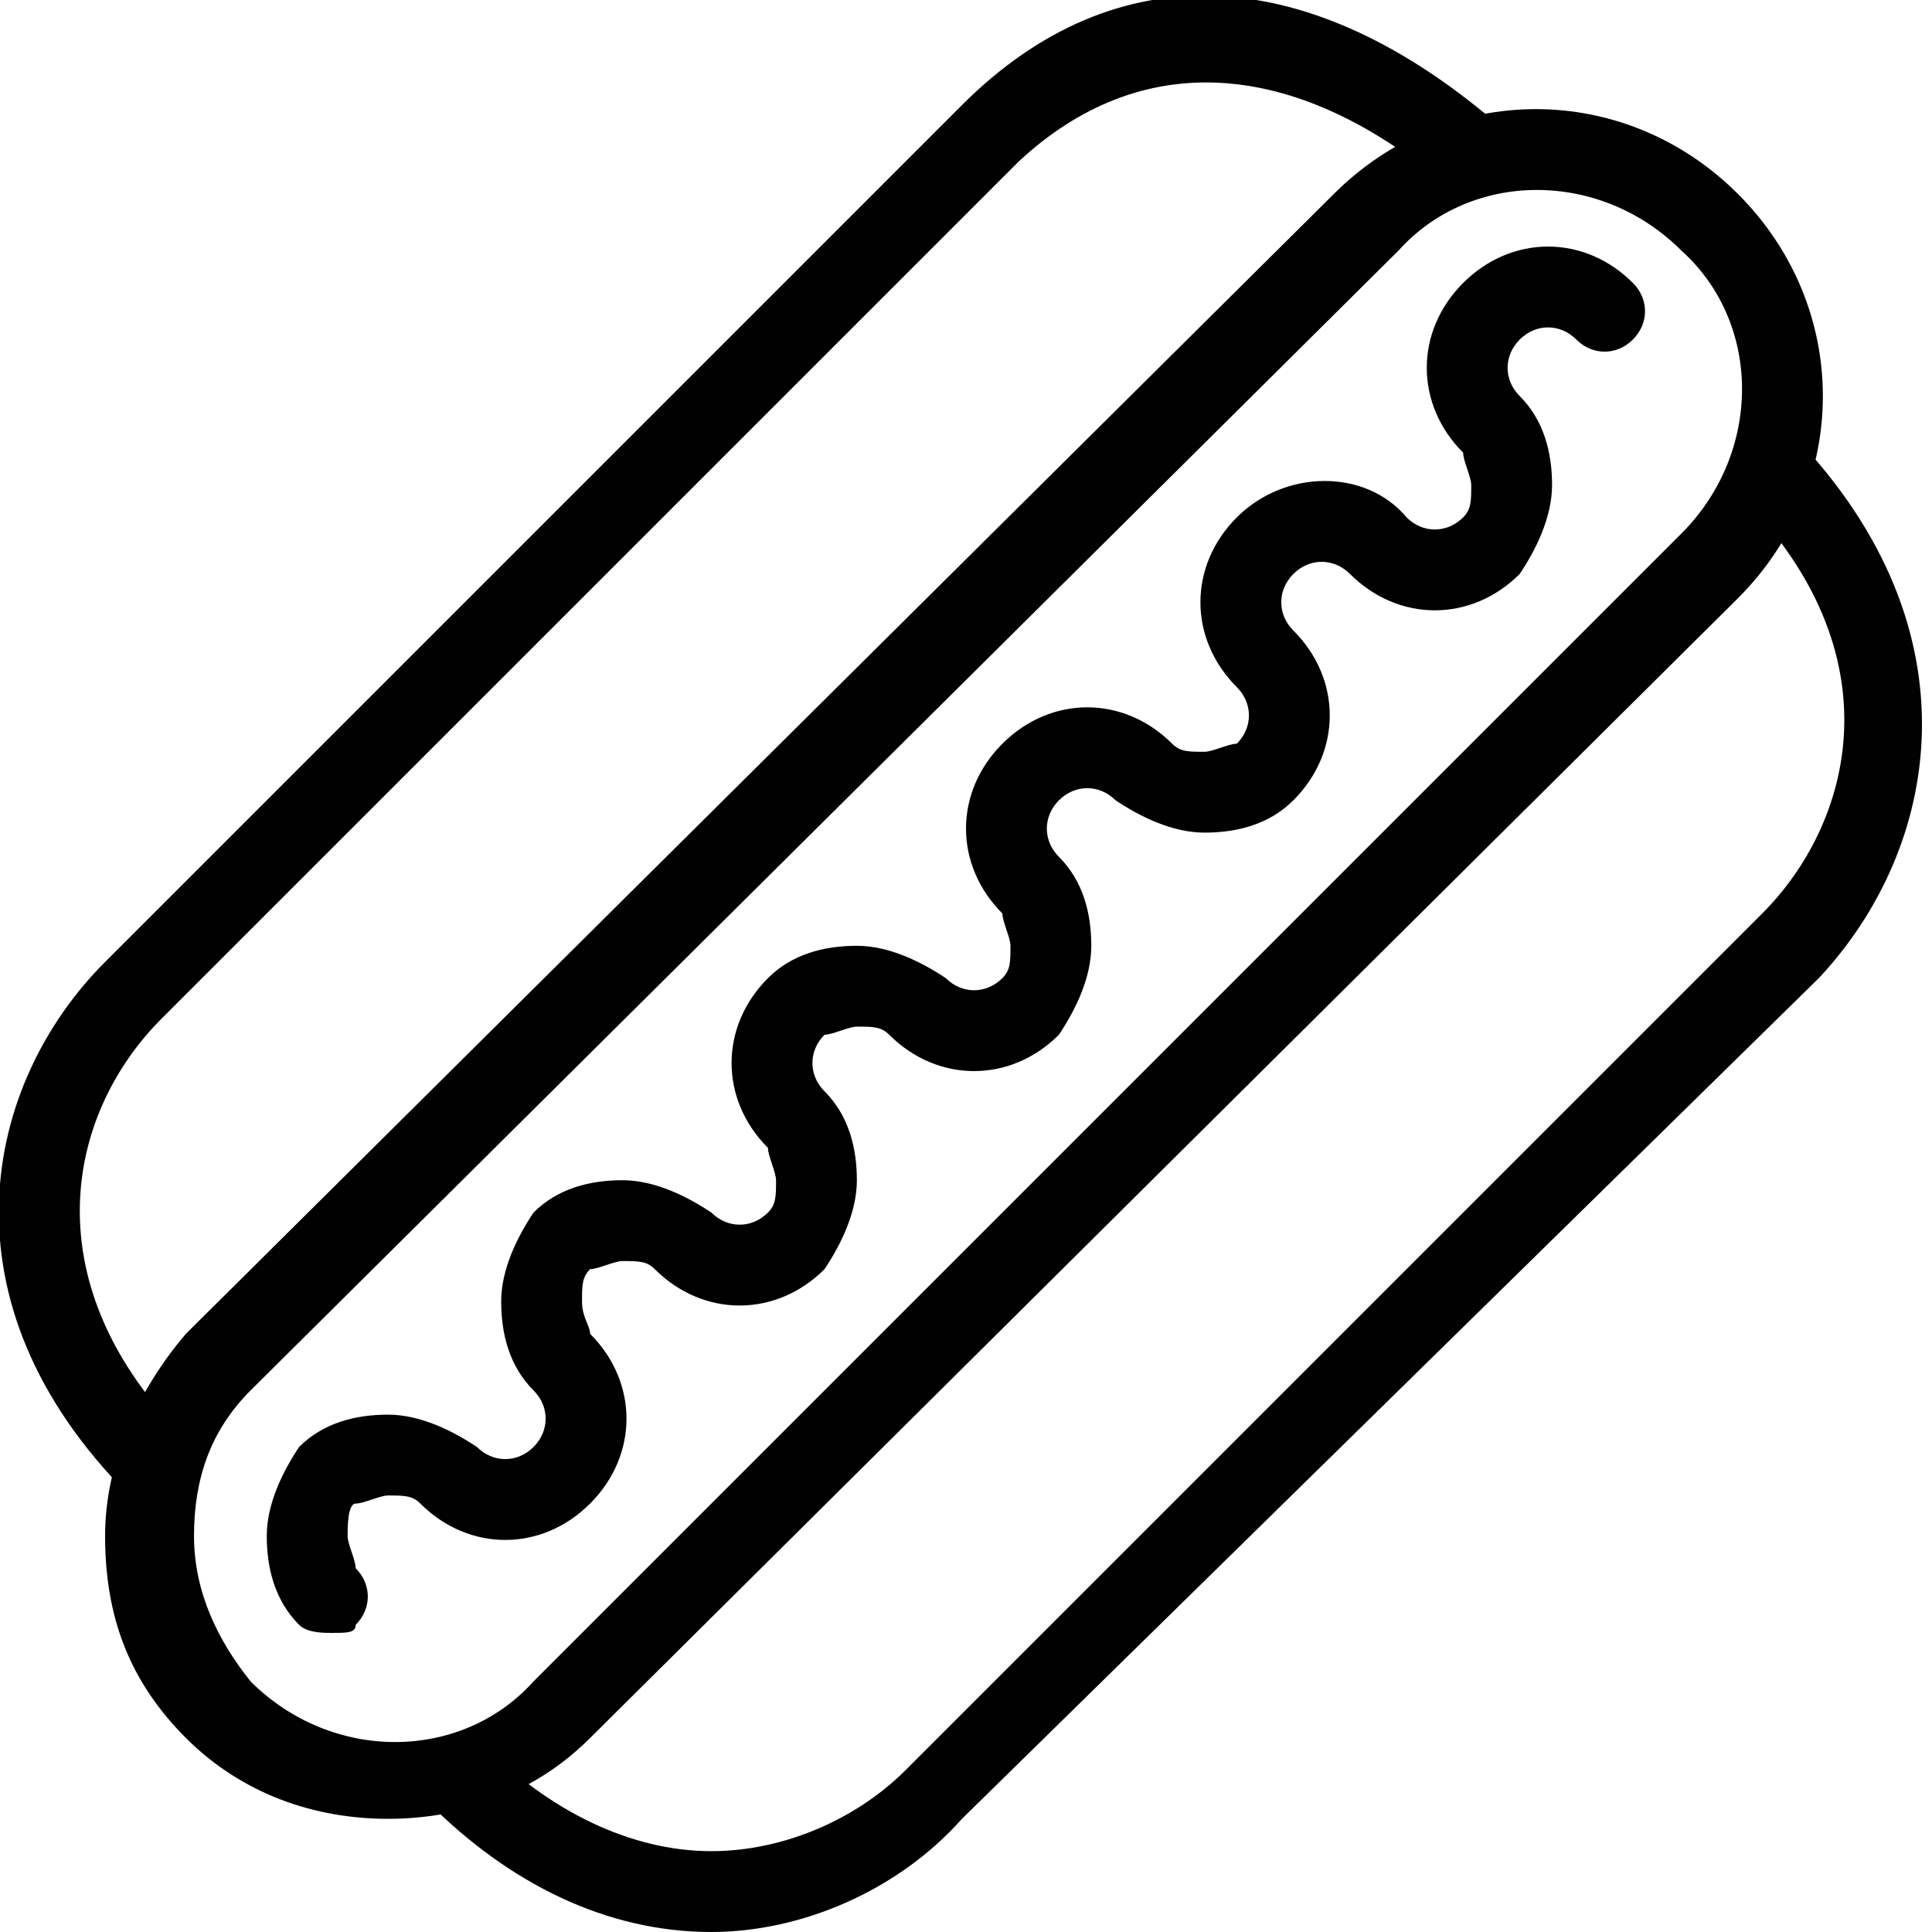 <?xml version="1.0" encoding="utf-8"?>
<!-- Generator: Adobe Illustrator 19.1.0, SVG Export Plug-In . SVG Version: 6.00 Build 0)  -->
<svg version="1.1" id="Layer_1" xmlns="http://www.w3.org/2000/svg" xmlns:xlink="http://www.w3.org/1999/xlink" x="0px" y="0px"
	 viewBox="0 0 23.9 23.9" enable-background="new 0 0 23.9 23.9" xml:space="preserve">
<g>
	<g>
		<path fill="#010101" d="M4.1,20.2c-0.1,0-0.3,0-0.4-0.1c-0.3-0.3-0.4-0.7-0.4-1.1s0.2-0.8,0.4-1.1c0.3-0.3,0.7-0.4,1.1-0.4
			c0,0,0,0,0,0c0.4,0,0.8,0.2,1.1,0.4c0.2,0.2,0.5,0.2,0.7,0c0.2-0.2,0.2-0.5,0-0.7c-0.3-0.3-0.4-0.7-0.4-1.1s0.2-0.8,0.4-1.1
			c0.3-0.3,0.7-0.4,1.1-0.4c0,0,0,0,0,0c0.4,0,0.8,0.2,1.1,0.4c0.2,0.2,0.5,0.2,0.7,0c0.1-0.1,0.1-0.2,0.1-0.4
			c0-0.1-0.1-0.3-0.1-0.4c-0.6-0.6-0.6-1.5,0-2.1c0.3-0.3,0.7-0.4,1.1-0.4c0,0,0,0,0,0c0.4,0,0.8,0.2,1.1,0.4c0.2,0.2,0.5,0.2,0.7,0
			c0.1-0.1,0.1-0.2,0.1-0.4c0-0.1-0.1-0.3-0.1-0.4c-0.6-0.6-0.6-1.5,0-2.1c0.6-0.6,1.5-0.6,2.1,0c0.1,0.1,0.2,0.1,0.4,0.1l0,0
			c0.1,0,0.3-0.1,0.4-0.1c0.2-0.2,0.2-0.5,0-0.7c-0.6-0.6-0.6-1.5,0-2.1c0.6-0.6,1.6-0.6,2.1,0c0.2,0.2,0.5,0.2,0.7,0
			c0.1-0.1,0.1-0.2,0.1-0.4c0-0.1-0.1-0.3-0.1-0.4c-0.6-0.6-0.6-1.5,0-2.1c0.6-0.6,1.5-0.6,2.1,0c0.2,0.2,0.2,0.5,0,0.7
			s-0.5,0.2-0.7,0s-0.5-0.2-0.7,0c-0.2,0.2-0.2,0.5,0,0.7c0.3,0.3,0.4,0.7,0.4,1.1c0,0.4-0.2,0.8-0.4,1.1c-0.6,0.6-1.5,0.6-2.1,0
			c-0.2-0.2-0.5-0.2-0.7,0c-0.2,0.2-0.2,0.5,0,0.7c0.6,0.6,0.6,1.5,0,2.1c-0.3,0.3-0.7,0.4-1.1,0.4c0,0,0,0,0,0
			c-0.4,0-0.8-0.2-1.1-0.4c-0.2-0.2-0.5-0.2-0.7,0c-0.2,0.2-0.2,0.5,0,0.7c0.3,0.3,0.4,0.7,0.4,1.1c0,0.4-0.2,0.8-0.4,1.1
			c-0.6,0.6-1.5,0.6-2.1,0c-0.1-0.1-0.2-0.1-0.4-0.1l0,0c-0.1,0-0.3,0.1-0.4,0.1c-0.2,0.2-0.2,0.5,0,0.7c0.3,0.3,0.4,0.7,0.4,1.1
			c0,0.4-0.2,0.8-0.4,1.1c-0.6,0.6-1.5,0.6-2.1,0c-0.1-0.1-0.2-0.1-0.4-0.1l0,0c-0.1,0-0.3,0.1-0.4,0.1c-0.1,0.1-0.1,0.2-0.1,0.4
			s0.1,0.3,0.1,0.4c0.6,0.6,0.6,1.5,0,2.1c-0.6,0.6-1.5,0.6-2.1,0c-0.1-0.1-0.2-0.1-0.4-0.1l0,0c-0.1,0-0.3,0.1-0.4,0.1
			S4.3,18.9,4.3,19c0,0.1,0.1,0.3,0.1,0.4c0.2,0.2,0.2,0.5,0,0.7C4.4,20.2,4.3,20.2,4.1,20.2z"/>
	</g>
	<g>
		<path fill="#010101" d="M4.8,22.5c-0.9,0-1.8-0.3-2.5-1c-0.7-0.7-1-1.5-1-2.5c0-0.9,0.4-1.8,1-2.5l0,0L16.5,2.4
			c1.4-1.4,3.6-1.4,5,0c1.4,1.4,1.4,3.6,0,5L7.3,21.5C6.6,22.2,5.7,22.5,4.8,22.5z M3.1,17.2c-0.5,0.5-0.7,1.1-0.7,1.8
			c0,0.7,0.3,1.3,0.7,1.8c1,1,2.6,1,3.5,0L20.8,6.6c1-1,1-2.6,0-3.5c-1-1-2.6-1-3.5,0L3.1,17.2z"/>
	</g>
	<g>
		<path fill="#010101" d="M8.8,23.9C8.8,23.9,8.8,23.9,8.8,23.9c-1.3,0-2.5-0.6-3.5-1.6L6,21.6c0.8,0.8,1.8,1.3,2.8,1.3
			c0.9,0,1.8-0.4,2.4-1l10.6-10.6c1.1-1.1,1.7-3.2-0.3-5.2l0.7-0.7c2.3,2.4,1.8,5.1,0.3,6.7L11.9,22.5C11.1,23.4,9.9,23.9,8.8,23.9z
			"/>
	</g>
	<g>
		<path fill="#010101" d="M2,18.7c-0.1,0-0.3-0.1-0.4-0.2c-2.4-2.4-1.8-5.1-0.3-6.6L11.9,1.3c1.9-1.9,4.3-1.8,6.7,0.3
			c0.2,0.2,0.2,0.5,0,0.7c-0.2,0.2-0.5,0.2-0.7,0C16,0.7,14.1,0.6,12.6,2L2,12.6c-1.2,1.2-1.6,3.3,0.3,5.2c0.2,0.2,0.2,0.5,0,0.7
			C2.2,18.7,2.1,18.7,2,18.7z"/>
	</g>
</g>
</svg>
